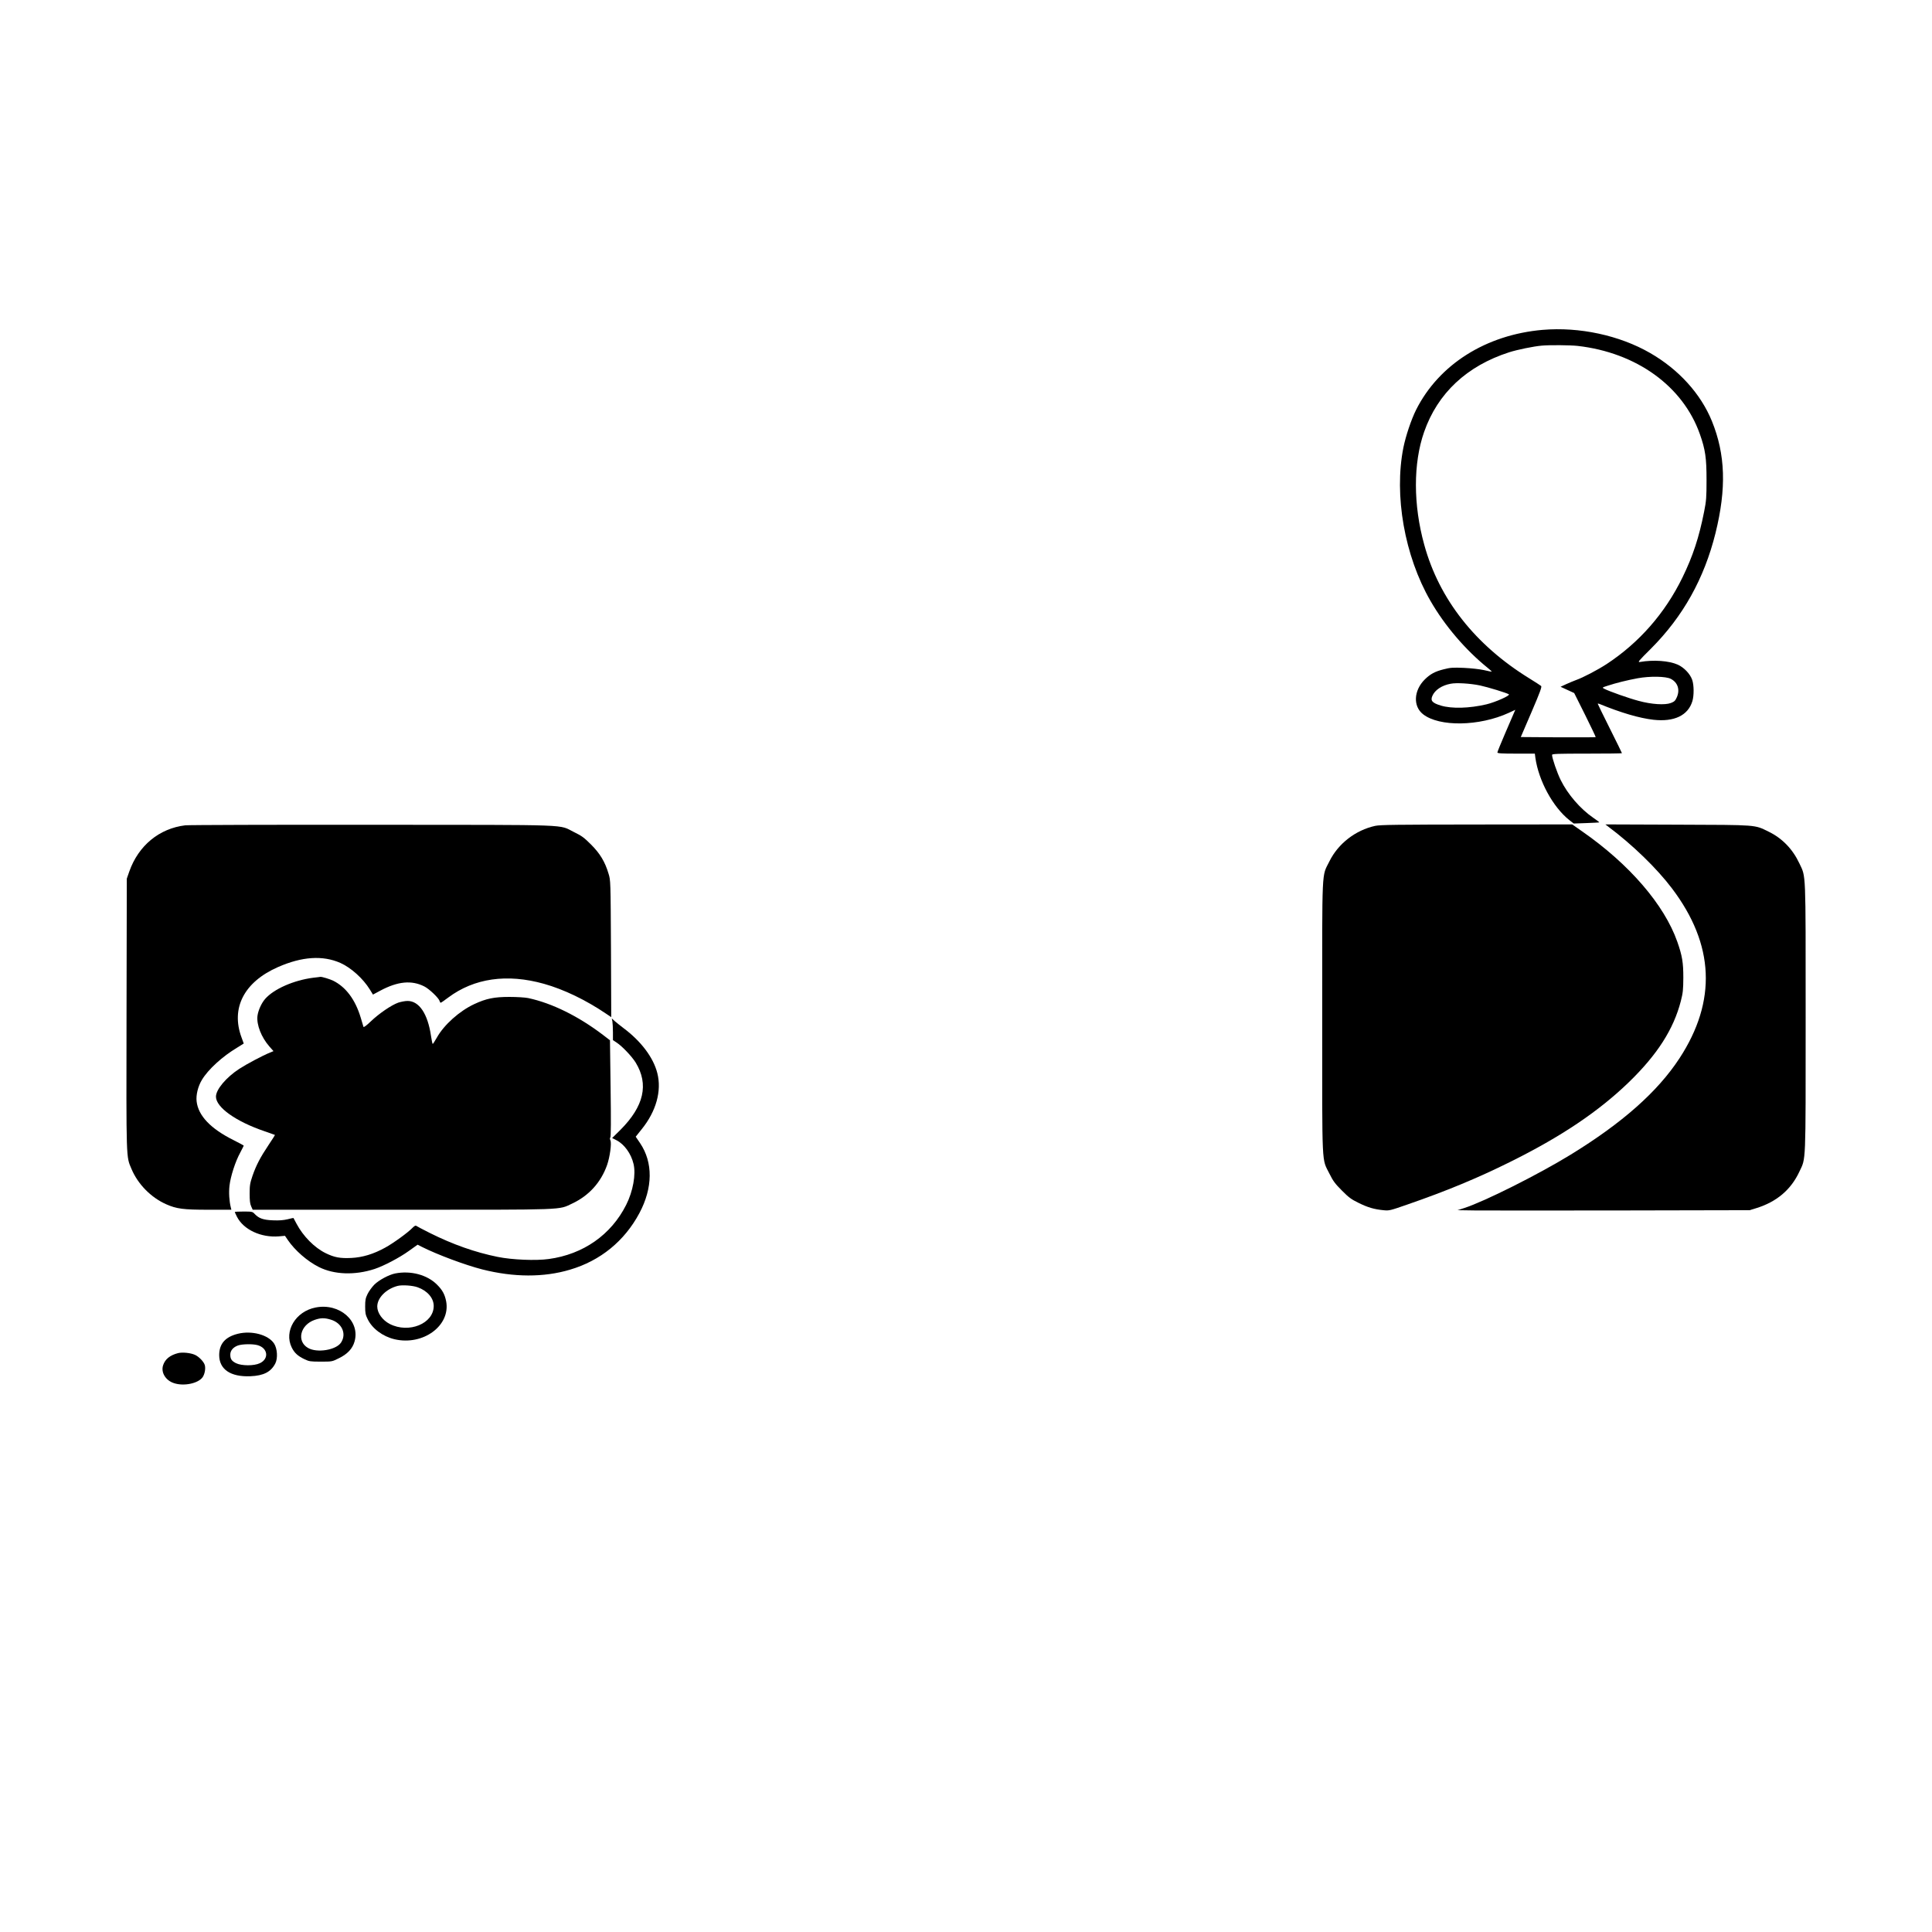 <?xml version="1.0" standalone="no"?>
<!DOCTYPE svg PUBLIC "-//W3C//DTD SVG 20010904//EN"
 "http://www.w3.org/TR/2001/REC-SVG-20010904/DTD/svg10.dtd">
<svg version="1.0" xmlns="http://www.w3.org/2000/svg"
 width="2156pt" height="2156pt" viewBox="0 0 2156 2156"
 preserveAspectRatio="xMidYMid meet">
<g transform="translate(0,2156) scale(0.1,-0.1)"
fill="#000000" stroke="none">
<path d="M17215 17879 c-633 -55 -1157 -386 -1412 -892 -55 -111 -115 -290
-142 -422 -106 -532 13 -1209 302 -1710 159 -277 392 -549 640 -749 26 -21 46
-40 45 -41 -2 -2 -41 6 -88 17 -50 11 -142 21 -225 25 -122 5 -151 3 -224 -16
-97 -24 -150 -53 -211 -113 -124 -123 -133 -299 -20 -388 181 -143 628 -136
957 15 l73 34 -14 -32 c-8 -18 -52 -122 -100 -232 -47 -109 -86 -205 -86 -212
0 -10 45 -13 209 -13 l209 0 6 -47 c37 -257 196 -550 379 -695 l49 -38 141 5
c77 3 142 6 144 8 1 2 -28 25 -67 51 -144 99 -284 260 -364 422 -40 81 -96
244 -96 280 0 12 64 14 390 14 215 0 390 2 390 5 0 3 -61 127 -135 275 -74
148 -135 273 -135 276 0 3 8 3 18 -1 241 -99 446 -159 603 -177 232 -26 387
48 435 208 19 63 18 179 -2 237 -23 67 -91 138 -161 170 -99 44 -271 56 -421
30 -30 -5 -19 9 121 148 359 359 595 783 721 1290 123 498 111 877 -40 1249
-124 305 -370 577 -690 761 -342 197 -789 293 -1199 258z m390 -179 c657 -75
1175 -449 1364 -983 62 -175 75 -268 75 -512 0 -197 -3 -234 -27 -355 -57
-288 -125 -495 -242 -735 -195 -399 -483 -727 -845 -965 -103 -67 -265 -152
-345 -180 -27 -10 -77 -31 -110 -46 l-60 -28 76 -35 76 -35 122 -244 c67 -135
120 -246 118 -248 -2 -2 -191 -3 -420 -2 l-416 3 120 279 c96 224 117 282 107
291 -7 6 -66 44 -132 85 -602 371 -1005 882 -1172 1490 -124 446 -124 910 -2
1259 151 433 477 738 950 890 91 29 271 66 363 74 89 8 315 6 400 -3z m1039
-3715 c79 -40 106 -122 68 -207 -17 -38 -27 -48 -66 -63 -66 -25 -216 -16
-361 24 -107 28 -330 107 -383 135 -25 13 -24 14 39 34 94 31 220 62 334 83
136 25 314 22 369 -6z m-2129 -74 c89 -19 298 -83 323 -99 19 -13 -150 -88
-250 -112 -192 -45 -386 -50 -508 -14 -96 29 -119 54 -96 107 28 67 106 119
205 137 65 13 220 3 326 -19z"/>
<path d="M2068 12350 c-291 -35 -523 -226 -625 -515 l-28 -80 -3 -1510 c-3
-1652 -5 -1587 55 -1729 71 -170 218 -320 388 -395 115 -51 191 -61 469 -61
l258 0 -6 24 c-18 74 -24 165 -15 245 12 103 65 269 120 369 21 41 39 75 39
77 0 3 -51 30 -112 61 -258 128 -396 274 -414 434 -8 71 15 166 59 239 69 116
230 263 395 361 39 24 72 44 72 45 0 2 -11 31 -24 66 -123 329 28 621 406 787
269 118 500 133 697 46 118 -53 252 -173 328 -296 l35 -57 82 44 c195 104 349
119 491 47 53 -26 159 -127 170 -161 3 -12 9 -21 13 -21 4 0 42 26 84 58 289
216 656 269 1069 153 223 -63 466 -180 692 -333 l58 -39 -3 763 c-4 761 -4
763 -27 838 -40 134 -95 225 -196 326 -76 76 -104 97 -185 136 -187 91 39 82
-2250 84 -1114 1 -2055 -2 -2092 -6z"/>
<path d="M15347 12344 c-220 -48 -414 -198 -512 -397 -87 -177 -80 -28 -80
-1742 0 -1717 -7 -1565 82 -1745 39 -79 62 -110 138 -186 76 -77 105 -98 185
-137 105 -52 175 -72 277 -82 66 -7 75 -4 268 63 436 151 779 293 1140 472
576 285 994 566 1334 895 316 307 497 589 578 903 24 94 27 126 28 262 0 169
-12 243 -67 400 -145 413 -535 866 -1063 1233 l-110 77 -1065 -1 c-896 -1
-1076 -3 -1133 -15z"/>
<path d="M17945 12337 c272 -203 545 -468 714 -692 473 -626 501 -1255 83
-1895 -244 -373 -638 -722 -1217 -1077 -361 -221 -959 -521 -1185 -594 l-75
-24 200 -3 c110 -1 844 -1 1630 0 l1430 3 75 23 c226 70 386 205 480 407 74
158 70 53 70 1720 0 1668 4 1562 -70 1720 -75 160 -192 281 -345 355 -158 77
-114 74 -1015 77 l-805 3 30 -23z"/>
<path d="M3495 10649 c-217 -28 -438 -125 -535 -235 -43 -49 -79 -130 -87
-192 -11 -98 43 -237 133 -340 l46 -52 -39 -16 c-85 -35 -262 -129 -342 -181
-147 -96 -261 -231 -261 -311 0 -119 223 -278 545 -387 61 -21 111 -39 113
-40 2 -1 -30 -52 -70 -111 -93 -139 -139 -227 -180 -345 -28 -83 -32 -107 -32
-199 0 -79 4 -114 17 -142 l17 -38 1666 0 c1856 0 1743 -4 1899 69 187 88 320
235 389 428 32 91 53 244 38 277 -7 16 -7 27 -1 33 7 7 8 196 3 547 l-7 537
-78 60 c-275 209 -568 354 -834 411 -34 7 -126 13 -210 13 -170 0 -259 -18
-392 -80 -164 -76 -338 -231 -418 -374 -22 -39 -43 -71 -46 -71 -3 0 -12 39
-19 88 -36 248 -132 392 -262 392 -27 0 -73 -9 -104 -19 -76 -27 -214 -121
-306 -209 -50 -48 -79 -69 -82 -61 -2 8 -16 55 -31 104 -60 199 -164 339 -305
410 -36 18 -127 46 -145 44 -5 -1 -41 -6 -80 -10z"/>
<path d="M6834 10161 c3 -18 6 -73 6 -121 l0 -87 42 -28 c62 -41 171 -156 212
-223 148 -243 92 -487 -169 -749 l-94 -93 48 -24 c88 -45 164 -150 191 -265
28 -117 -6 -305 -82 -456 -168 -335 -480 -553 -865 -605 -144 -20 -408 -9
-570 24 -251 51 -496 137 -755 266 -79 40 -148 76 -154 81 -7 5 -21 -3 -40
-22 -49 -52 -217 -174 -306 -222 -130 -72 -253 -109 -378 -115 -125 -6 -188 6
-285 53 -125 61 -252 189 -326 329 -18 34 -33 62 -34 64 -1 1 -31 -5 -65 -14
-46 -11 -93 -15 -164 -12 -109 4 -158 22 -205 72 -23 25 -30 26 -123 26 -54 0
-98 -2 -98 -5 0 -3 11 -27 24 -53 74 -145 269 -235 468 -219 l68 6 32 -47 c79
-116 218 -237 346 -301 170 -86 403 -94 622 -22 105 35 278 126 382 201 l98
70 47 -24 c175 -88 484 -203 675 -252 352 -89 687 -90 978 -3 340 100 609 320
775 631 151 283 153 566 8 781 l-49 72 67 84 c161 199 225 427 174 626 -44
174 -182 357 -380 504 -33 25 -75 59 -94 75 l-34 31 7 -34z"/>
<path d="M4410 7349 c-70 -14 -180 -73 -233 -125 -26 -27 -60 -73 -75 -104
-23 -47 -27 -68 -27 -140 0 -73 4 -93 28 -141 51 -106 169 -193 299 -224 318
-75 627 151 577 422 -15 77 -41 127 -103 188 -109 109 -292 158 -466 124z
m250 -154 c110 -39 180 -121 180 -209 0 -196 -276 -310 -490 -201 -82 42 -140
123 -140 195 0 97 100 197 227 230 51 13 168 5 223 -15z"/>
<path d="M3522 6969 c-223 -43 -355 -264 -267 -445 30 -62 69 -97 145 -133 50
-24 66 -26 181 -26 125 0 125 0 201 38 95 46 152 107 174 185 67 229 -167 434
-434 381z m168 -135 c126 -37 180 -158 116 -256 -55 -84 -269 -119 -369 -60
-130 75 -87 257 75 313 66 23 109 24 178 3z"/>
<path d="M2655 6676 c-141 -35 -208 -111 -209 -237 0 -160 126 -246 348 -237
148 6 229 48 278 142 30 58 23 168 -14 224 -65 97 -248 146 -403 108z m219
-127 c115 -32 131 -151 27 -201 -65 -32 -206 -31 -268 0 -49 25 -63 47 -63 96
0 44 32 82 85 101 48 17 165 19 219 4z"/>
<path d="M1987 6460 c-89 -23 -145 -67 -167 -136 -26 -79 28 -169 121 -199
110 -37 270 -4 320 66 23 33 35 94 25 133 -9 38 -66 97 -111 117 -50 22 -139
31 -188 19z"/>
</g>
</svg>
